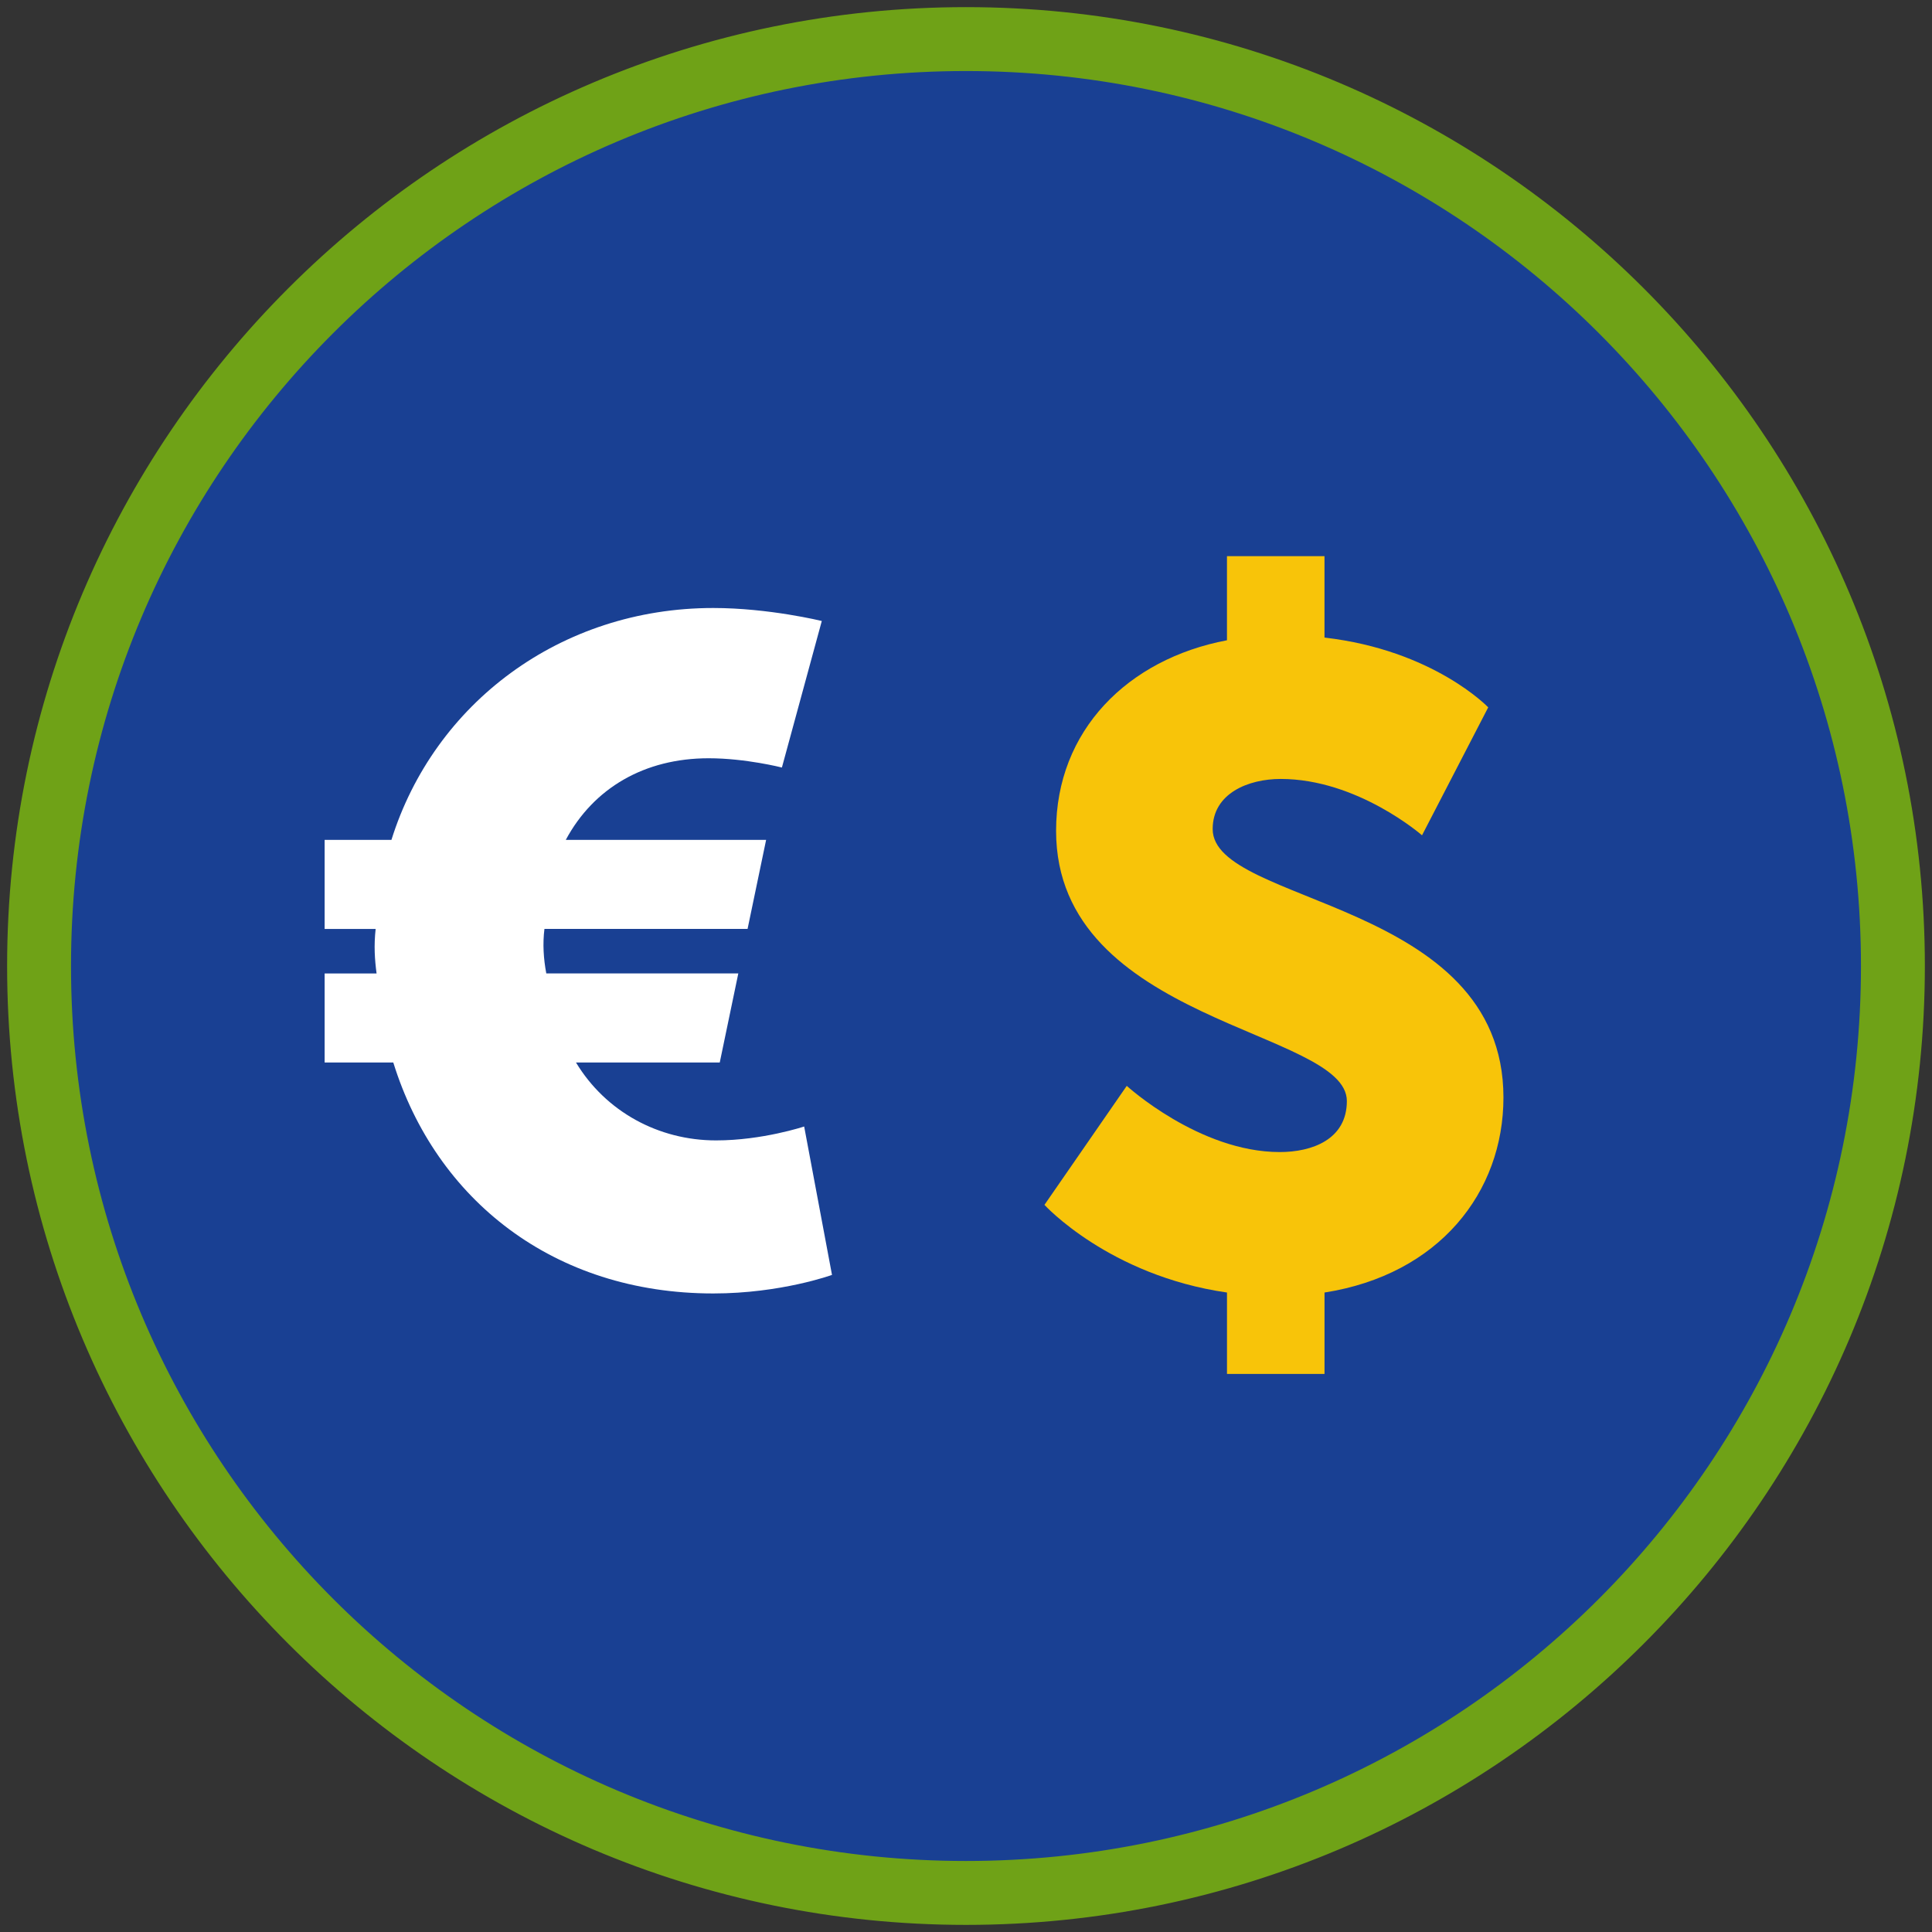 <?xml version="1.0" encoding="iso-8859-1"?>
<!-- Generator: Adobe Illustrator 22.1.0, SVG Export Plug-In . SVG Version: 6.00 Build 0)  -->
<svg version="1.1" xmlns="http://www.w3.org/2000/svg" xmlns:xlink="http://www.w3.org/1999/xlink" x="0px" y="0px"
	 viewBox="0 0 90.709 90.709" style="enable-background:new 0 0 90.709 90.709;" xml:space="preserve">
<rect x="0" y="0" width="90.709" height="90.709" fill="#333333" stroke="none"/>
<g id="ratownik-1">
	<g>
		<g>
			<path style="fill:#194093;" d="M45.354,88.874c-23.997,0-43.52-19.522-43.52-43.52S21.358,1.834,45.354,1.834
				s43.52,19.523,43.52,43.521S69.351,88.874,45.354,88.874z"/>
			<g>
				<path style="fill:#6fa217; stroke:#6fa217;" d="M45.354,2.835c23.483,0,42.52,19.037,42.52,42.52s-19.037,42.52-42.52,42.52
					s-42.52-19.037-42.52-42.52S21.871,2.835,45.354,2.835 M45.354,0.835c-24.548,0-44.52,19.971-44.52,44.52
					s19.971,44.52,44.52,44.52s44.52-19.971,44.52-44.52S69.903,0.835,45.354,0.835L45.354,0.835z"/>
			</g>
		</g>
	</g>
</g>
<g id="Warstwa_4">
	<g>
		<g>
			<path style="fill:#F8C409;" d="M52.902,50.982c0,0,3.403,3.108,7.184,3.108c1.513,0,3.15-0.589,3.15-2.395
				c0-3.36-13.652-3.655-13.652-12.687c0-4.705,3.36-8.065,8.023-8.947v-3.949h4.579v3.823c5.124,0.588,7.687,3.276,7.687,3.276
				l-3.108,6.007c0,0-3.024-2.646-6.637-2.646c-1.513,0-3.192,0.672-3.192,2.353c0,3.57,13.652,3.318,13.652,12.603
				c0,4.452-3.025,8.317-8.401,9.157v3.823h-4.579v-3.823c-5.545-0.798-8.57-4.116-8.57-4.116L52.902,50.982z"/>
		</g>
		<g>
			<path style="fill:#FFFFFF;" d="M15.242,45.705h2.439c-0.087-0.653-0.131-1.307-0.044-2.09h-2.395v-4.181h3.136
				c2.003-6.402,7.926-10.888,15.111-10.888c2.613,0,5.095,0.61,5.095,0.61l-1.873,6.88c0,0-1.699-0.435-3.44-0.435
				c-3.005,0-5.4,1.394-6.707,3.832h9.406l-0.871,4.181h-9.537c-0.087,0.696-0.044,1.394,0.087,2.09h9.015l-0.871,4.181h-6.75
				c1.394,2.309,3.876,3.658,6.576,3.658c2.178,0,4.137-0.653,4.137-0.653l1.307,6.968c0,0-2.396,0.871-5.574,0.871
				c-7.491,0-13.021-4.398-15.024-10.844h-3.223V45.705z"/>
		</g>
	</g>
</g>
</svg>
